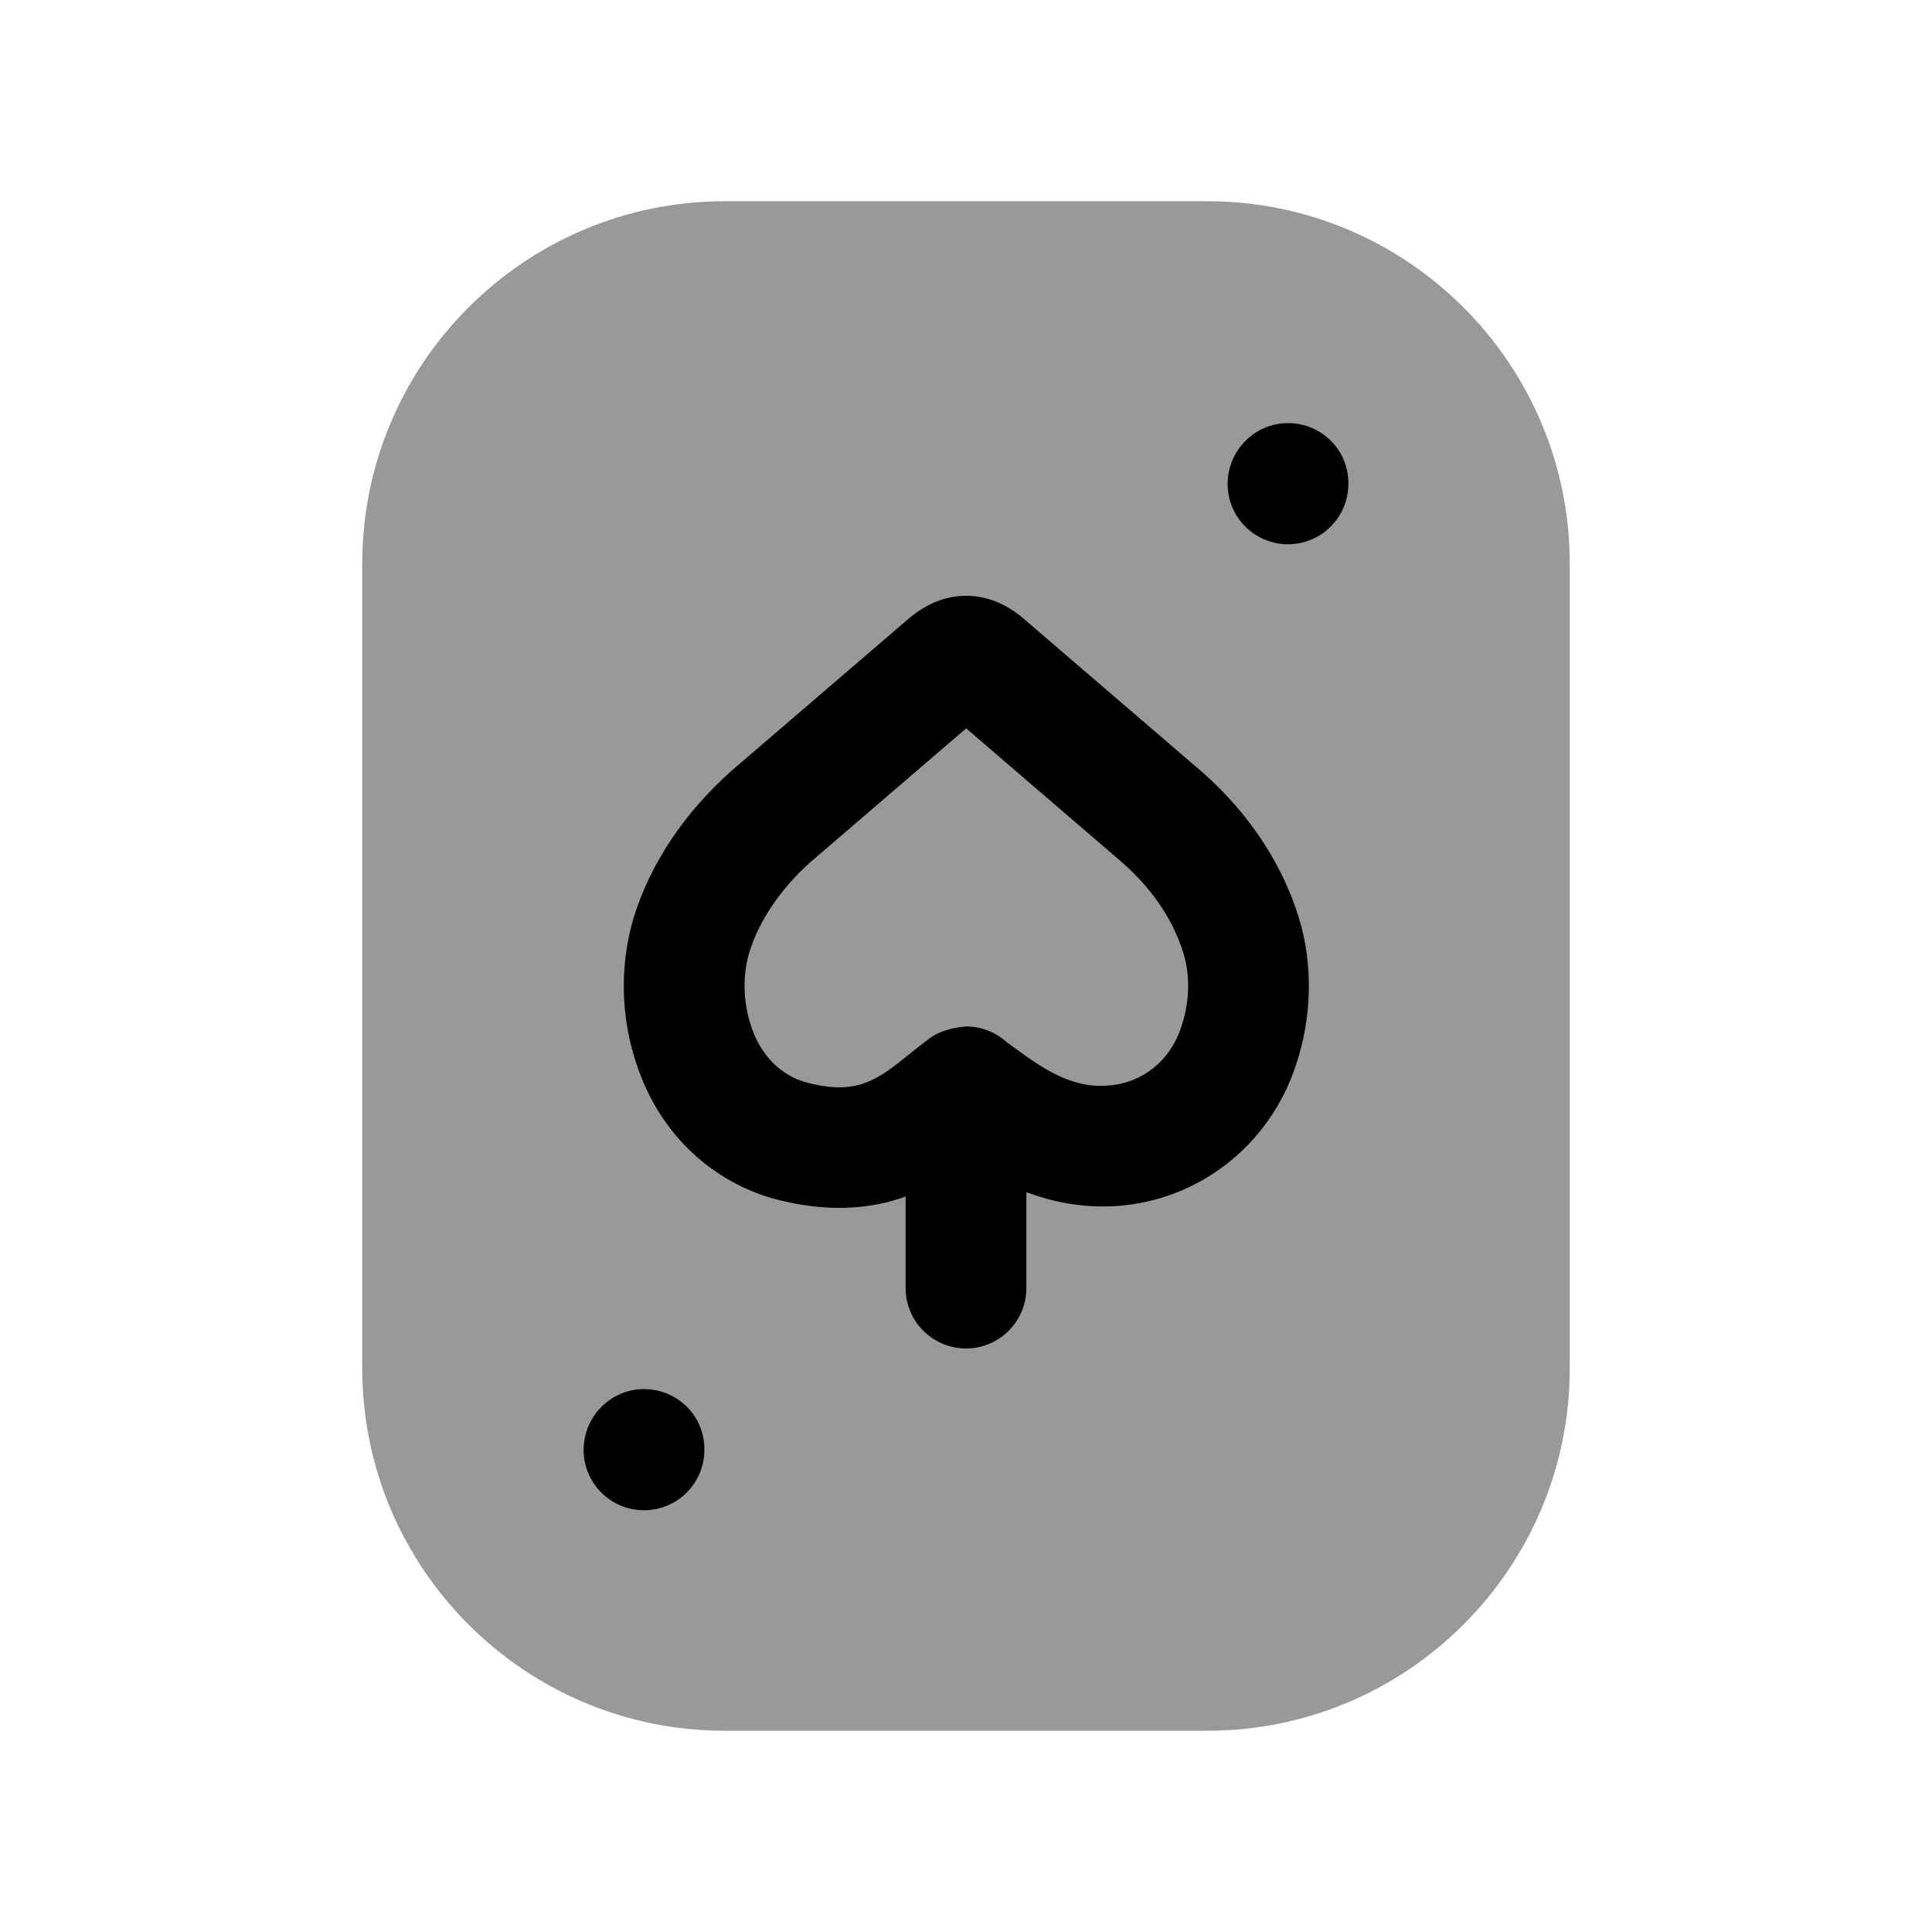 <svg width="24px"  height="24px"  viewBox="0 0 24 24" fill="none" xmlns="http://www.w3.org/2000/svg">
<path opacity="0.4" fill-rule="evenodd" clip-rule="evenodd" d="M15 2.5H9C6.519 2.5 4.5 4.518 4.5 7V17C4.5 19.481 6.519 21.5 9 21.5H15C17.481 21.5 19.5 19.481 19.5 17V7C19.5 4.518 17.481 2.5 15 2.5Z" fill="#000000" />
<path fill-rule="evenodd" clip-rule="evenodd" d="M16 6.761C16.414 6.761 16.75 6.425 16.75 6.011V6.001C16.75 5.587 16.414 5.256 16 5.256C15.586 5.256 15.25 5.597 15.25 6.011C15.25 6.425 15.586 6.761 16 6.761ZM13.868 14.982C14.896 14.912 15.772 14.224 16.098 13.233C16.3 12.63 16.313 11.977 16.133 11.394C15.91 10.677 15.455 10.018 14.826 9.498L12.727 7.695C12.505 7.501 12.263 7.403 12.007 7.401H12.002C11.749 7.401 11.508 7.497 11.282 7.69L9.08 9.581C8.5 10.1 8.084 10.722 7.876 11.385C7.677 12.04 7.712 12.758 7.976 13.405C8.267 14.123 8.842 14.658 9.569 14.879C10.271 15.076 10.819 15.019 11.25 14.864V16.001C11.25 16.415 11.586 16.751 12 16.751C12.414 16.751 12.75 16.415 12.75 16.001V14.81C13.076 14.931 13.442 15.008 13.868 14.982ZM8 18.761C8.414 18.761 8.75 18.425 8.75 18.011V18.001C8.75 17.587 8.414 17.256 8 17.256C7.586 17.256 7.25 17.597 7.25 18.011C7.25 18.425 7.586 18.761 8 18.761ZM12.002 9.048L13.859 10.644C14.279 10.992 14.562 11.394 14.7 11.837C14.788 12.121 14.779 12.447 14.673 12.76C14.537 13.178 14.189 13.456 13.767 13.484C13.305 13.528 12.924 13.251 12.603 13.017C12.584 13.002 12.564 12.989 12.545 12.975L12.505 12.946C12.373 12.826 12.198 12.752 12.006 12.751C11.869 12.762 11.694 12.794 11.557 12.892C11.474 12.953 11.389 13.02 11.301 13.091C10.904 13.412 10.641 13.623 9.989 13.438C9.713 13.355 9.486 13.137 9.365 12.84C9.233 12.515 9.213 12.144 9.309 11.828C9.434 11.428 9.701 11.038 10.068 10.709L12.002 9.048Z" fill="#000000" />
</svg>